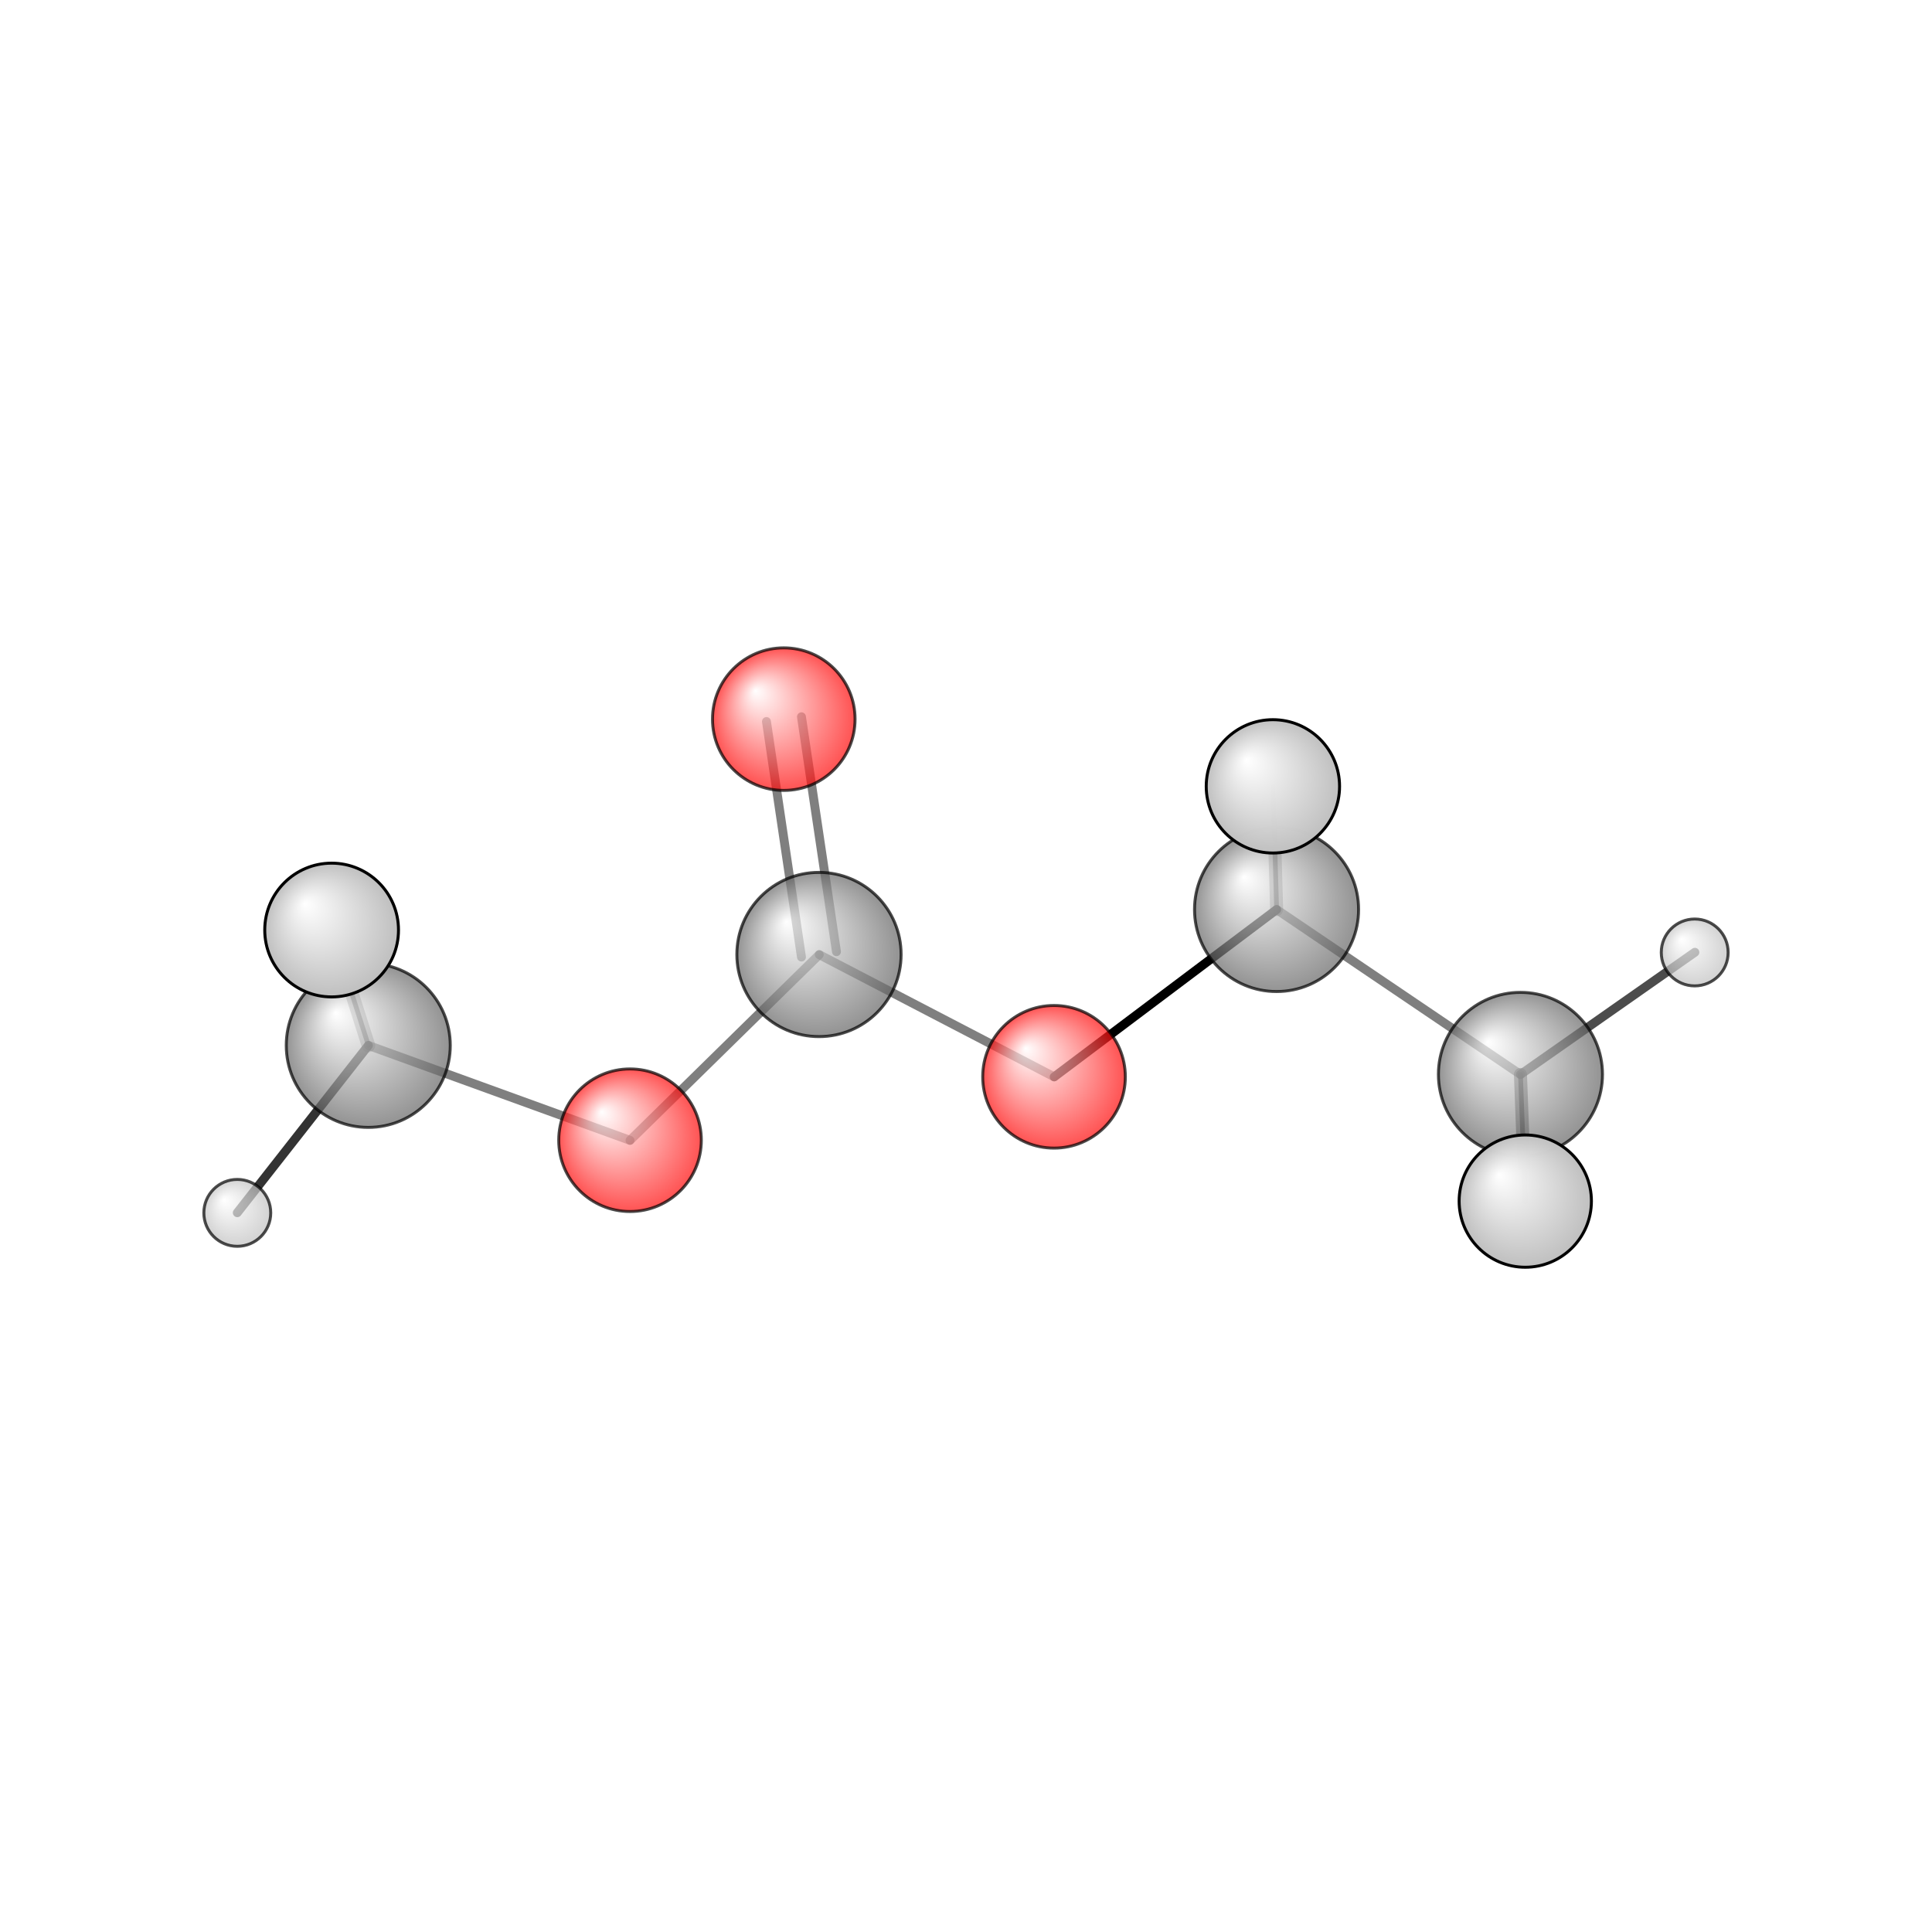 <?xml version="1.0"?>
<svg version="1.1" id="topsvg"
xmlns="http://www.w3.org/2000/svg" xmlns:xlink="http://www.w3.org/1999/xlink"
xmlns:cml="http://www.xml-cml.org/schema" x="0" y="0" width="200px" height="200px" viewBox="0 0 100 100">
<title>522046 - Open Babel Depiction</title>
<rect x="0" y="0" width="100" height="100" fill="white"/>
<defs>
<radialGradient id='radialffffff666666' cx='50%' cy='50%' r='50%' fx='30%' fy='30%'>
  <stop offset=' 0%' stop-color="rgb(255,255,255)"  stop-opacity='1.0'/>
  <stop offset='100%' stop-color="rgb(102,102,102)"  stop-opacity ='1.0'/>
</radialGradient>
<radialGradient id='radialffffffbfbfbf' cx='50%' cy='50%' r='50%' fx='30%' fy='30%'>
  <stop offset=' 0%' stop-color="rgb(255,255,255)"  stop-opacity='1.0'/>
  <stop offset='100%' stop-color="rgb(191,191,191)"  stop-opacity ='1.0'/>
</radialGradient>
<radialGradient id='radialffffffffcc' cx='50%' cy='50%' r='50%' fx='30%' fy='30%'>
  <stop offset=' 0%' stop-color="rgb(255,255,255)"  stop-opacity='1.0'/>
  <stop offset='100%' stop-color="rgb(255,12,12)"  stop-opacity ='1.0'/>
</radialGradient>
</defs>
<g transform="translate(0,0)">
<svg width="100" height="100" x="0" y="0" viewBox="0 0 325.672 163.226"
font-family="sans-serif" stroke="rgb(0,0,0)" stroke-width="2"  stroke-linecap="round">
<line x1="177.7" y1="100.3" x2="215.2" y2="72.1" opacity="1.0" stroke="rgb(0,0,0)"  stroke-width="1.5"/>
<line x1="177.7" y1="100.3" x2="138.1" y2="79.7" opacity="0.5" stroke="rgb(0,0,0)"  stroke-width="1.5"/>
<line x1="106.2" y1="111.0" x2="138.1" y2="79.7" opacity="0.5" stroke="rgb(0,0,0)"  stroke-width="1.5"/>
<line x1="106.2" y1="111.0" x2="62.1" y2="95.0" opacity="0.5" stroke="rgb(0,0,0)"  stroke-width="1.5"/>
<line x1="135.1" y1="39.6" x2="141.0" y2="79.2" opacity="0.5" stroke="rgb(0,0,0)"  stroke-width="1.5"/>
<line x1="129.2" y1="40.4" x2="135.1" y2="80.1" opacity="0.5" stroke="rgb(0,0,0)"  stroke-width="1.5"/>
<line x1="215.2" y1="72.1" x2="256.3" y2="99.9" opacity="0.5" stroke="rgb(0,0,0)"  stroke-width="1.5"/>
<line x1="215.2" y1="72.1" x2="214.6" y2="51.4" opacity="0.5" stroke="rgb(0,0,0)"  stroke-width="0.8"/>
<line x1="215.2" y1="72.1" x2="214.6" y2="51.3" opacity="0.3" stroke="rgb(0,0,0)"  stroke-width="2.2"/>
<line x1="256.3" y1="99.9" x2="285.7" y2="79.3" opacity="0.7" stroke="rgb(0,0,0)"  stroke-width="1.5"/>
<line x1="256.3" y1="99.9" x2="257.1" y2="121.2" opacity="0.5" stroke="rgb(0,0,0)"  stroke-width="2.2"/>
<line x1="256.3" y1="99.9" x2="257.1" y2="121.3" opacity="0.7" stroke="rgb(0,0,0)"  stroke-width="0.8"/>
<line x1="62.1" y1="95.0" x2="55.9" y2="75.5" opacity="0.3" stroke="rgb(0,0,0)"  stroke-width="2.3"/>
<line x1="62.1" y1="95.0" x2="40.0" y2="123.2" opacity="0.8" stroke="rgb(0,0,0)"  stroke-width="1.5"/>
<line x1="62.1" y1="95.0" x2="55.9" y2="75.6" opacity="0.5" stroke="rgb(0,0,0)"  stroke-width="0.8"/>
<circle cx="55.936" cy="75.566" r="5.636" opacity="0.2" style="stroke:black;stroke-width:0.5;fill:url(#radialffffffbfbfbf)"/>
<circle cx="214.553" cy="51.356" r="5.636" opacity="0.2" style="stroke:black;stroke-width:0.5;fill:url(#radialffffffbfbfbf)"/>
<circle cx="257.095" cy="121.269" r="5.636" opacity="0.2" style="stroke:black;stroke-width:0.5;fill:url(#radialffffffbfbfbf)"/>
<circle cx="285.672" cy="79.33" r="5.637" opacity="0.707" style="stroke:black;stroke-width:0.5;fill:url(#radialffffffbfbfbf)"/>
<circle cx="40" cy="123.226" r="5.638" opacity="0.707" style="stroke:black;stroke-width:0.5;fill:url(#radialffffffbfbfbf)"/>
<circle cx="62.079" cy="94.997" r="13.823" opacity="0.707" style="stroke:black;stroke-width:0.5;fill:url(#radialffffff666666)"/>
<circle cx="215.185" cy="72.091" r="13.829" opacity="0.707" style="stroke:black;stroke-width:0.5;fill:url(#radialffffff666666)"/>
<circle cx="256.298" cy="99.888" r="13.829" opacity="0.707" style="stroke:black;stroke-width:0.5;fill:url(#radialffffff666666)"/>
<circle cx="132.12" cy="40" r="12.015" opacity="0.708" style="stroke:black;stroke-width:0.5;fill:url(#radialffffffffcc)"/>
<circle cx="106.202" cy="110.982" r="12.017" opacity="0.708" style="stroke:black;stroke-width:0.5;fill:url(#radialffffffffcc)"/>
<circle cx="177.675" cy="100.291" r="12.02" opacity="0.708" style="stroke:black;stroke-width:0.5;fill:url(#radialffffffffcc)"/>
<circle cx="138.054" cy="79.674" r="13.843" opacity="0.708" style="stroke:black;stroke-width:0.5;fill:url(#radialffffff666666)"/>
<circle cx="257.111" cy="121.246" r="11.149" opacity="0.995" style="stroke:black;stroke-width:0.5;fill:url(#radialffffffbfbfbf)"/>
<circle cx="214.569" cy="51.33" r="11.238" opacity="0.998" style="stroke:black;stroke-width:0.5;fill:url(#radialffffffbfbfbf)"/>
<circle cx="55.9" cy="75.55" r="11.273" opacity="1" style="stroke:black;stroke-width:0.5;fill:url(#radialffffffbfbfbf)"/>
</svg>
</g>
</svg>
